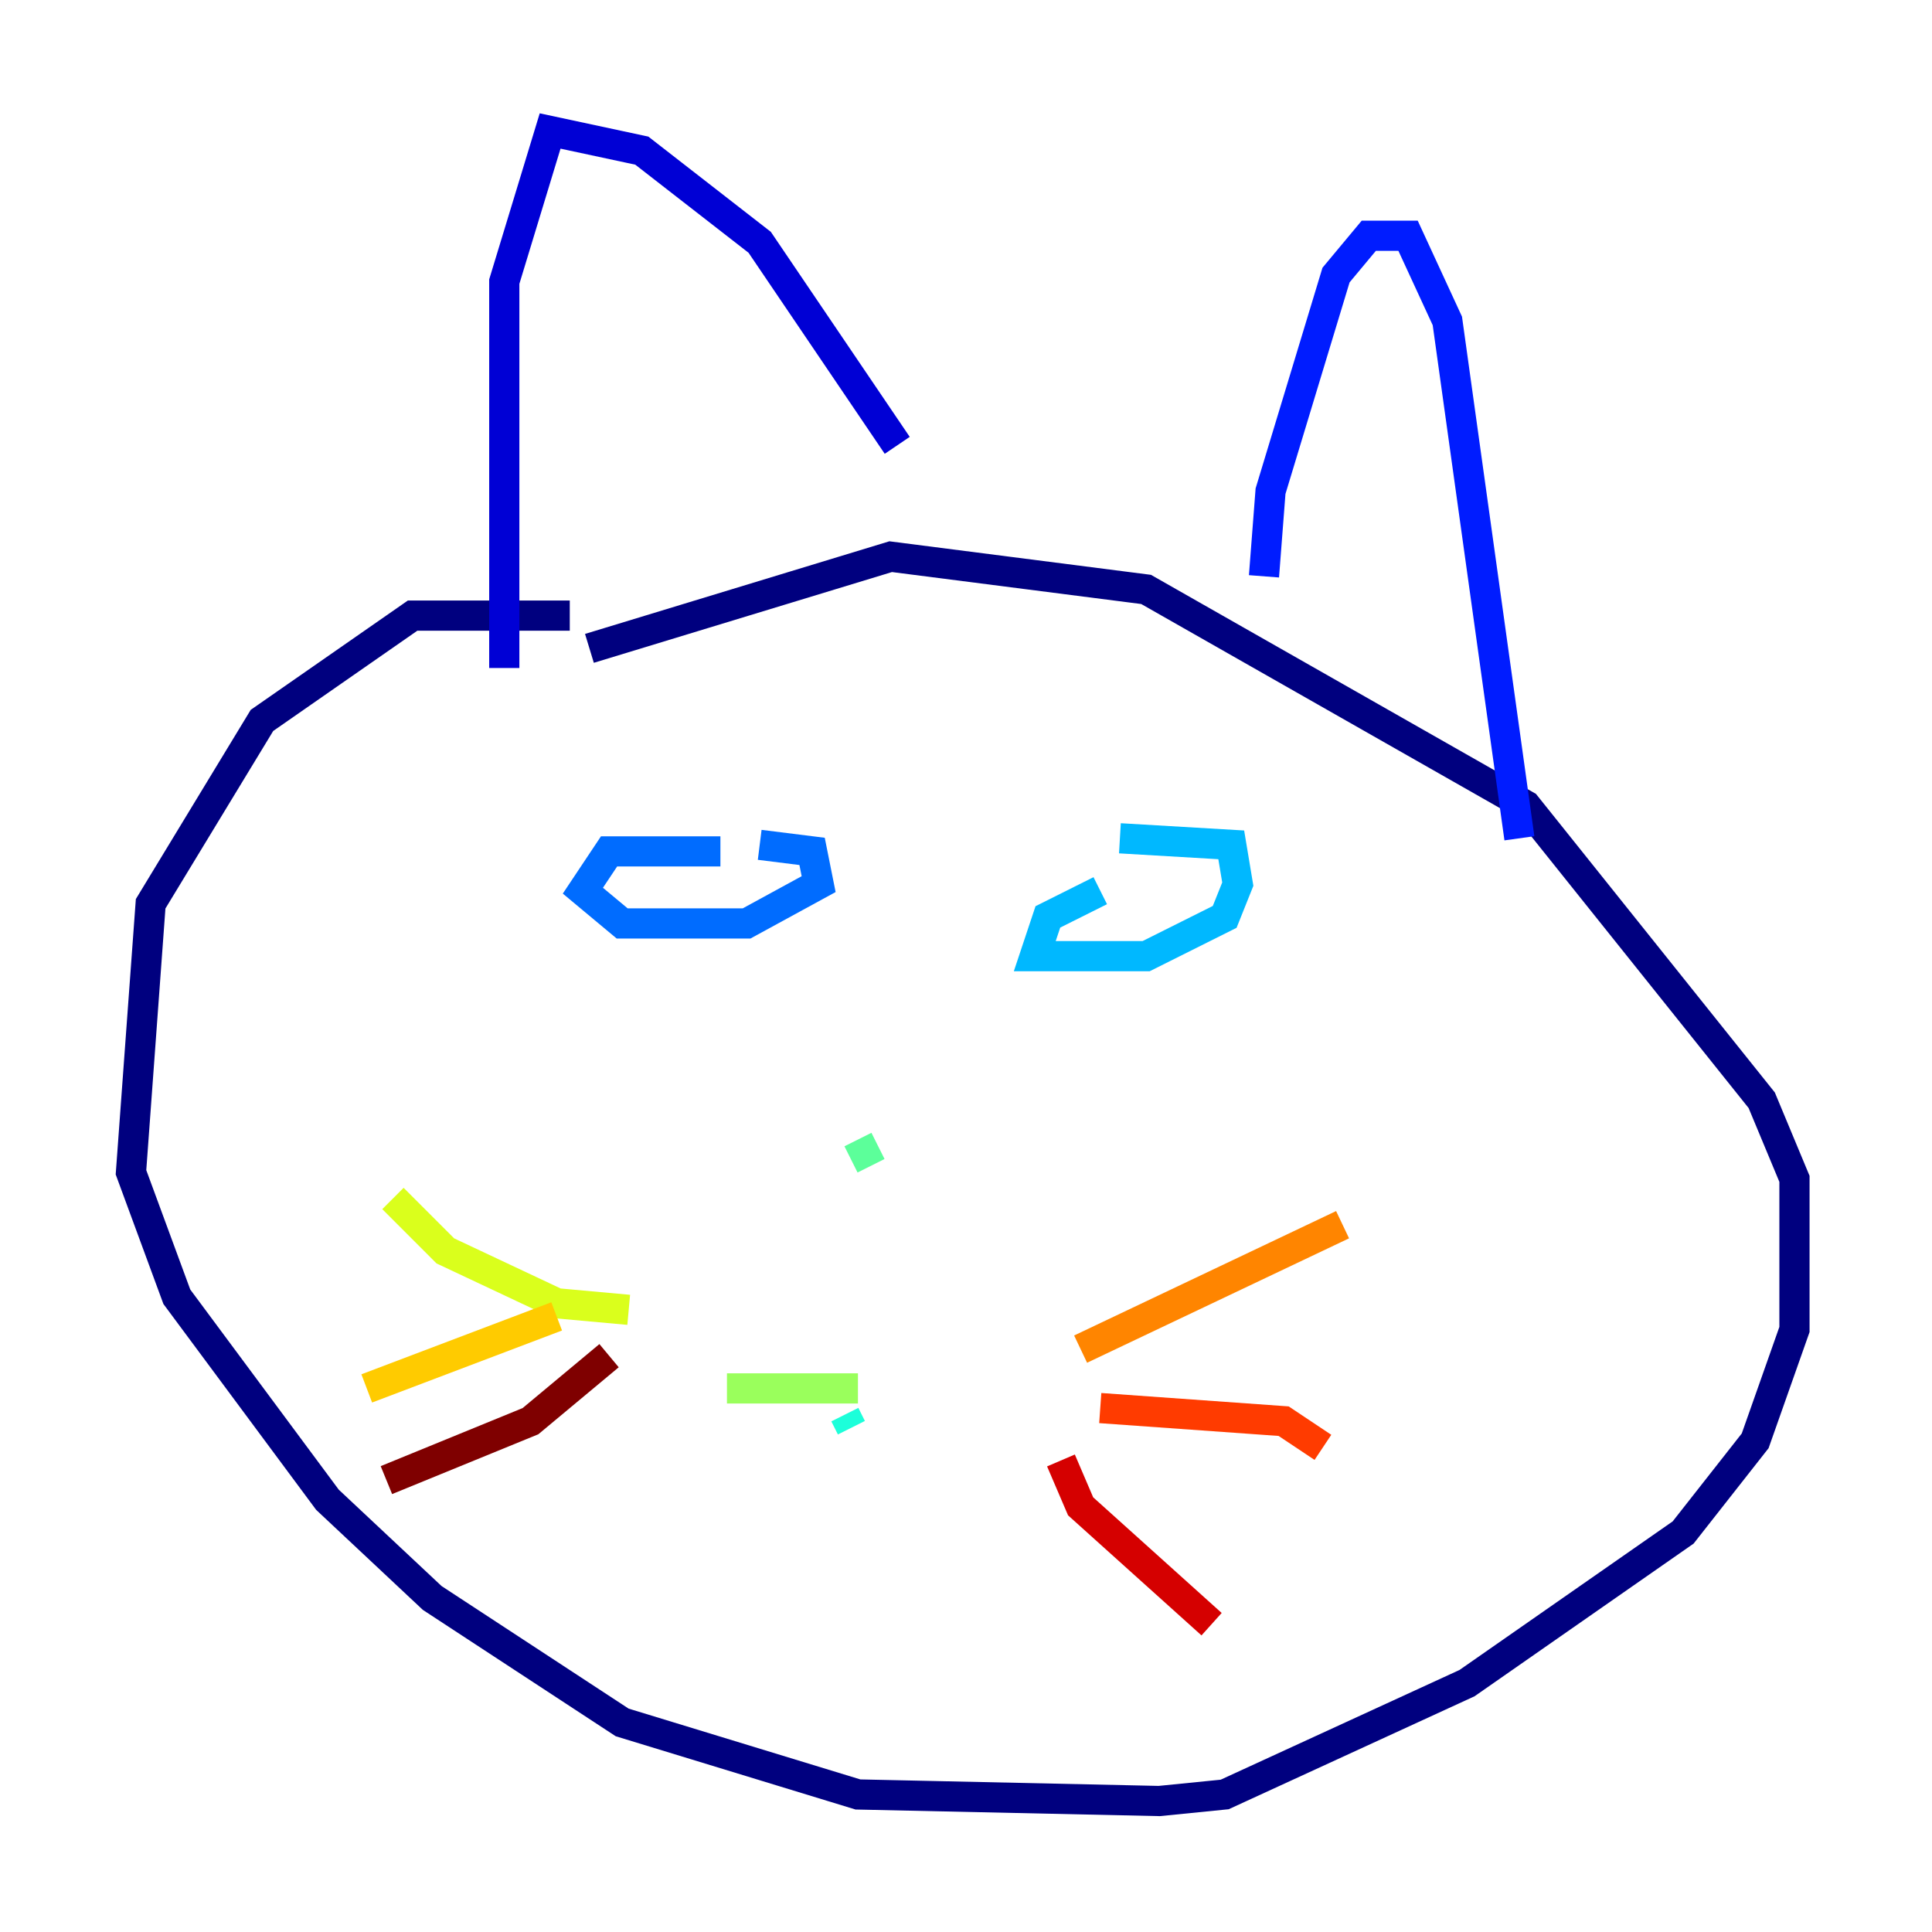 <?xml version="1.0" encoding="utf-8" ?>
<svg baseProfile="tiny" height="128" version="1.2" viewBox="0,0,128,128" width="128" xmlns="http://www.w3.org/2000/svg" xmlns:ev="http://www.w3.org/2001/xml-events" xmlns:xlink="http://www.w3.org/1999/xlink"><defs /><polyline fill="none" points="37.749,40.786 27.336,40.786 17.356,47.729 9.98,59.878 8.678,77.668 11.715,85.912 21.695,99.363 28.637,105.871 41.22,114.115 56.841,118.888 76.8,119.322 81.139,118.888 97.193,111.512 111.512,101.532 116.285,95.458 118.888,88.081 118.888,78.102 116.719,72.895 101.098,53.37 75.932,39.051 59.01,36.881 39.051,42.956" stroke="#00007f" stroke-width="2" /><polyline fill="none" points="33.41,44.258 33.41,18.658 36.447,8.678 42.522,9.98 50.332,16.054 59.444,29.505" stroke="#0000d5" stroke-width="2" /><polyline fill="none" points="83.742,38.183 84.176,32.542 88.515,18.224 90.685,15.62 93.288,15.62 95.891,21.261 100.664,55.539" stroke="#001cff" stroke-width="2" /><polyline fill="none" points="47.729,56.407 40.352,56.407 38.617,59.01 41.22,61.18 49.464,61.18 54.237,58.576 53.803,56.407 50.332,55.973" stroke="#006cff" stroke-width="2" /><polyline fill="none" points="74.197,55.539 81.573,55.973 82.007,58.576 81.139,60.746 75.932,63.349 68.556,63.349 69.424,60.746 72.895,59.01" stroke="#00b8ff" stroke-width="2" /><polyline fill="none" points="55.973,93.722 56.407,94.59" stroke="#1cffda" stroke-width="2" /><polyline fill="none" points="57.709,77.234 56.841,75.498" stroke="#5cff9a" stroke-width="2" /><polyline fill="none" points="56.841,91.986 48.163,91.986" stroke="#9aff5c" stroke-width="2" /><polyline fill="none" points="41.654,86.78 36.881,86.346 29.505,82.875 26.034,79.403" stroke="#daff1c" stroke-width="2" /><polyline fill="none" points="36.881,87.214 24.298,91.986" stroke="#ffcb00" stroke-width="2" /><polyline fill="none" points="71.593,89.383 88.949,81.139" stroke="#ff8500" stroke-width="2" /><polyline fill="none" points="72.895,93.288 85.044,94.156 87.647,95.891" stroke="#ff3b00" stroke-width="2" /><polyline fill="none" points="70.291,96.759 71.593,99.797 80.271,107.607" stroke="#d50000" stroke-width="2" /><polyline fill="none" points="40.352,89.817 35.146,94.156 25.6,98.061" stroke="#7f0000" stroke-width="2" /></svg>